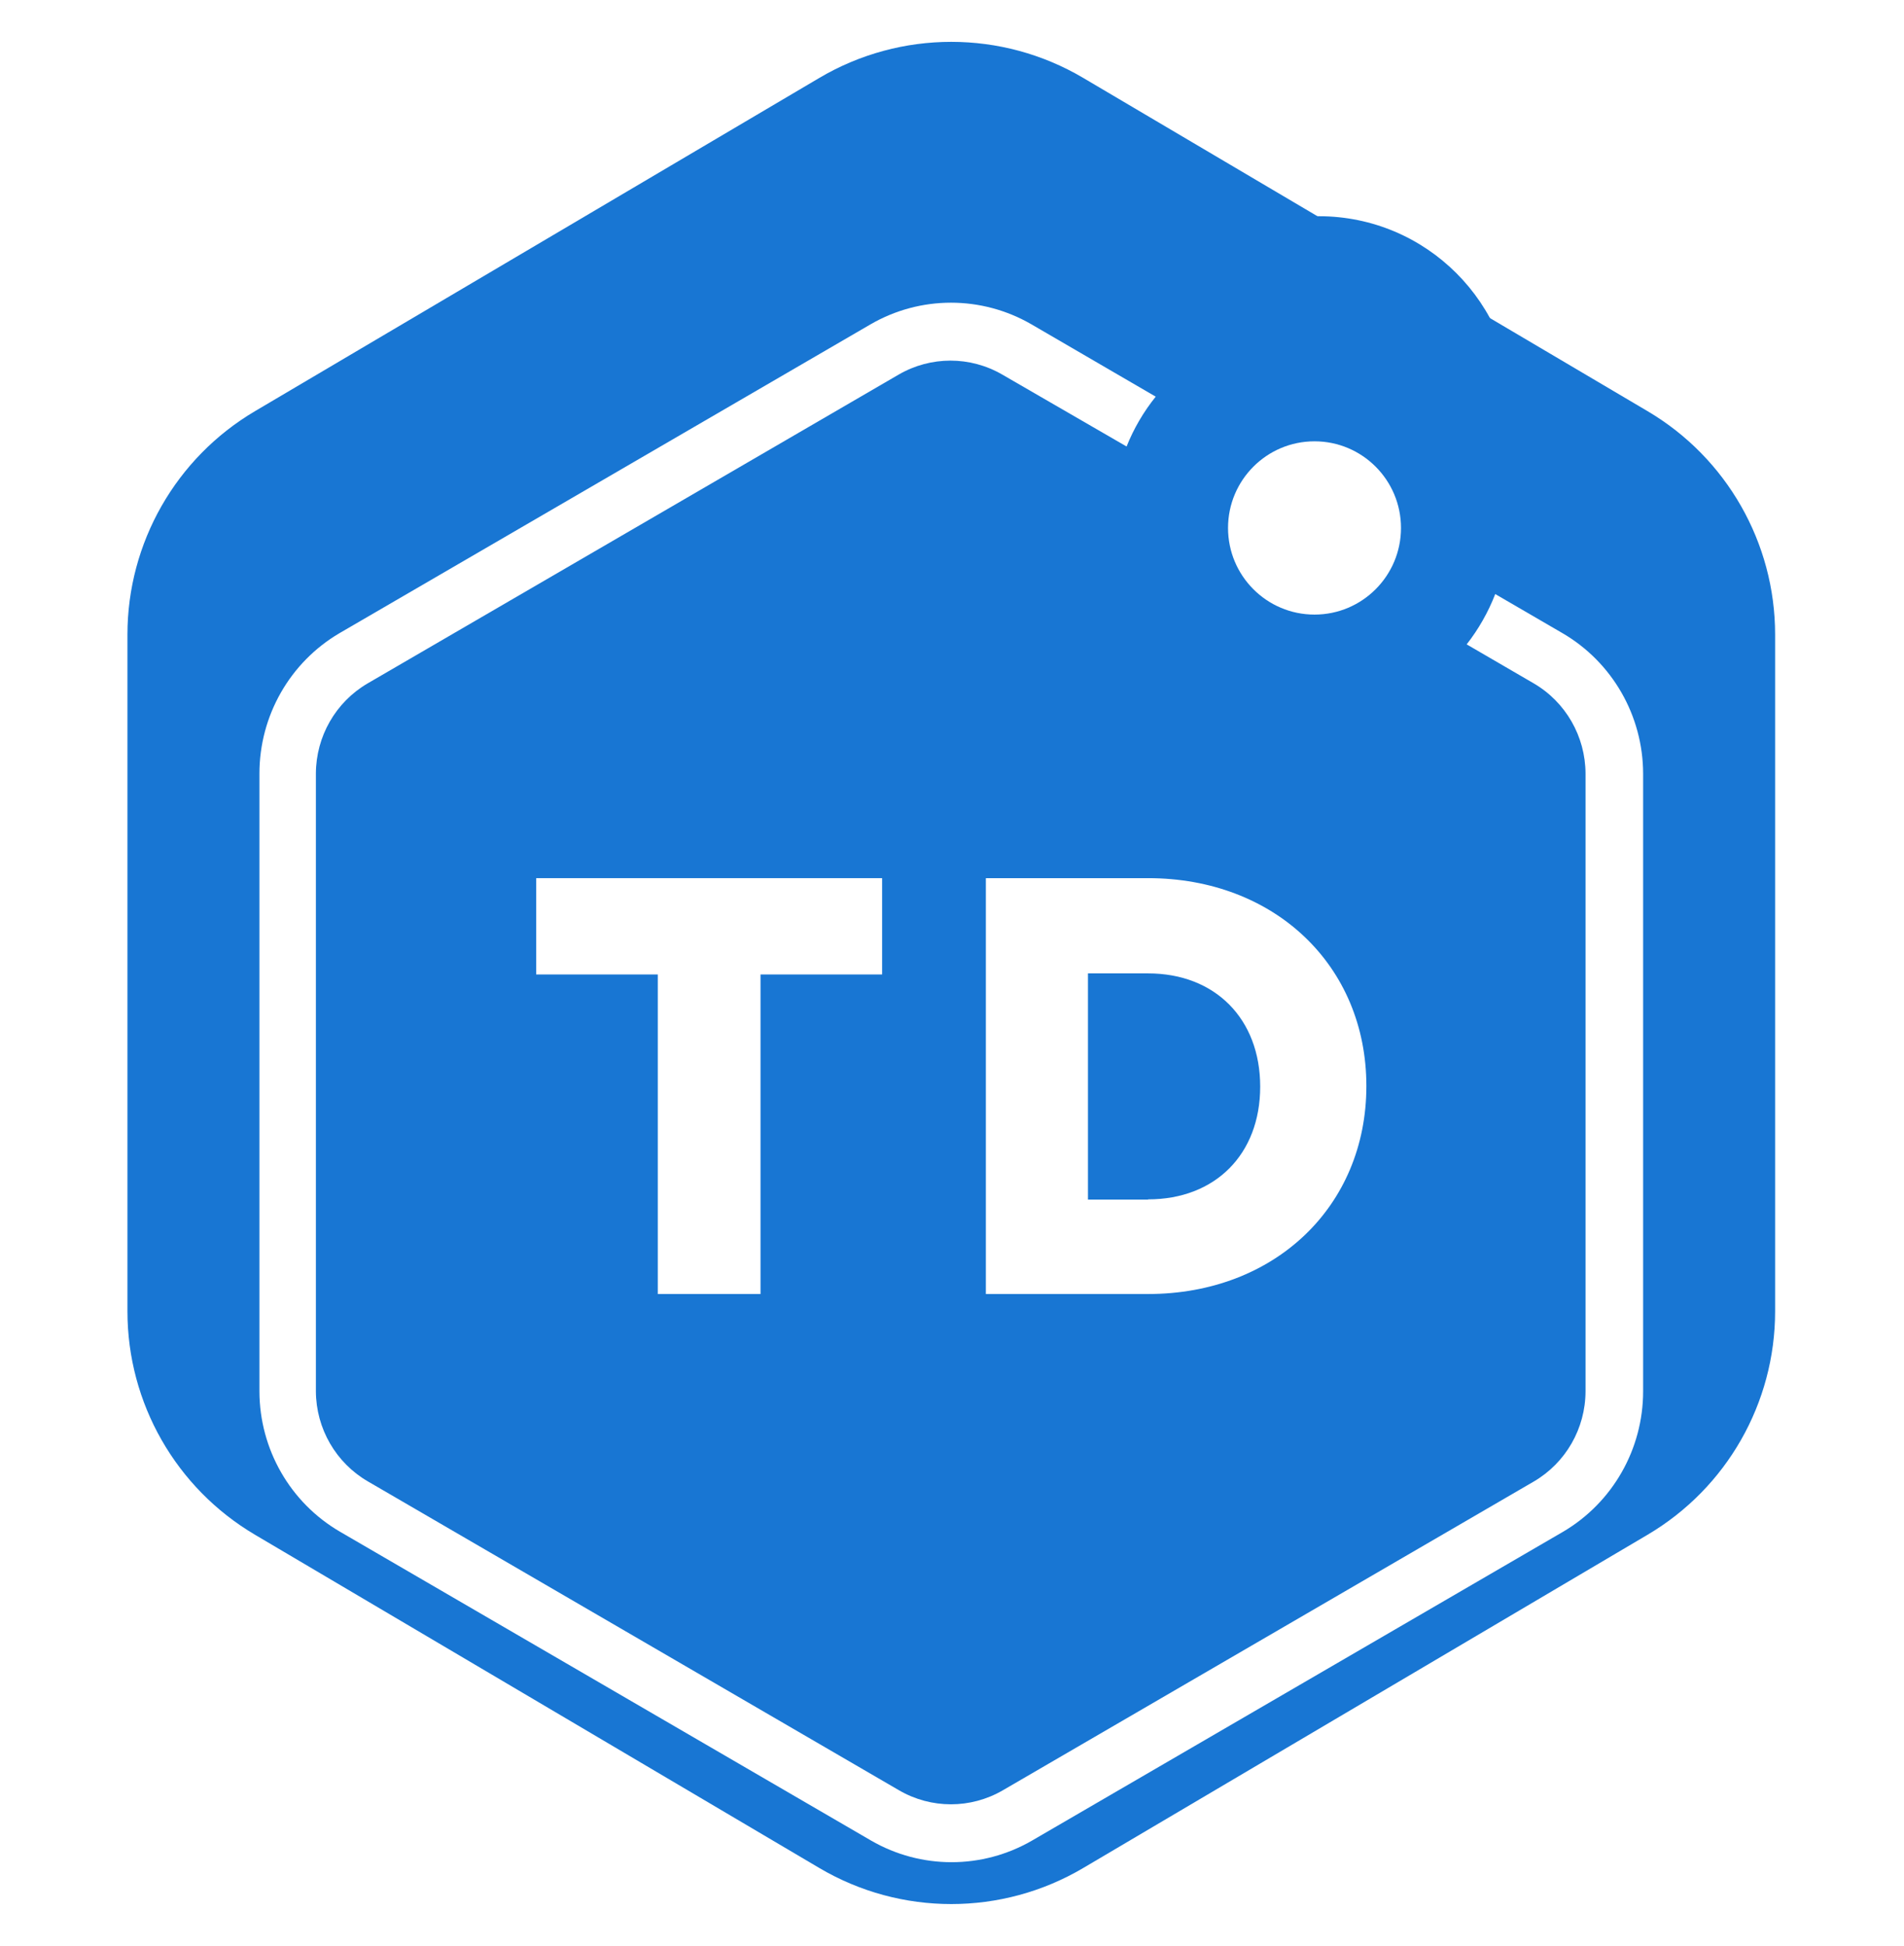 <svg width="501" height="512" viewBox="0 0 501 512" fill="none" xmlns="http://www.w3.org/2000/svg">
<circle cx="347.022" cy="108.089" r="51.2" fill="#1876D3"/>
<path d="M215.601 20.495C237.014 7.852 263.608 7.852 285.021 20.495L433.53 108.186C454.327 120.465 467.087 142.819 467.087 166.97V345.03C467.087 369.181 454.327 391.535 433.53 403.814L285.021 491.505C263.608 504.148 237.014 504.148 215.601 491.505L67.092 403.814C46.296 391.535 33.535 369.181 33.535 345.03V166.97C33.535 142.819 46.296 120.465 67.092 108.186L215.601 20.495Z" fill="#1876D3"/>
<g filter="url(#filter0_d)">
<path fill-rule="evenodd" clip-rule="evenodd" d="M143.054 202.611H141.088V204.585V225.98V227.954H143.054H173.083V310.059V312.032H175.05H198.148H200.115V310.059V227.954H230.144H232.11V225.98V204.585V202.611H230.144H143.054Z" fill="white"/>
<path fill-rule="evenodd" clip-rule="evenodd" d="M259.41 202.611H302.09C335.372 202.611 359.535 225.604 359.535 257.306C359.535 289.008 335.372 312.032 302.09 312.032H259.41V202.611ZM286.277 287.191H302.096V287.128C319.745 287.128 331.594 275.287 331.594 257.463C331.594 239.639 319.745 227.672 302.096 227.672H286.277V287.191Z" fill="white"/>
<path fill-rule="evenodd" clip-rule="evenodd" d="M345.888 133.264C358.456 133.264 368.644 123.058 368.644 110.468C368.644 97.879 358.456 87.672 345.888 87.672C333.321 87.672 323.133 97.879 323.133 110.468C323.133 123.058 333.321 133.264 345.888 133.264Z" fill="white"/>
<path fill-rule="evenodd" clip-rule="evenodd" d="M411.155 138.161L393.444 127.864C391.598 132.624 389.065 137.084 385.926 141.099L403.577 151.366C411.987 156.278 417.174 165.319 417.199 175.111V337.627C417.18 347.42 411.992 356.464 403.577 361.372L263.842 442.63C255.409 447.519 245.031 447.519 236.598 442.63L96.862 361.372C88.402 356.495 83.164 347.445 83.12 337.627V175.111C83.145 165.319 88.332 156.278 96.742 151.366L236.478 70.108C244.91 65.219 255.289 65.219 263.721 70.108L296.438 89.037C298.331 84.305 300.915 79.885 304.105 75.923L271.419 56.903C258.305 49.299 242.164 49.299 229.051 56.903L89.315 138.161C76.273 145.831 68.259 159.901 68.266 175.111V337.627C68.29 352.868 76.366 366.945 89.465 374.576L229.201 455.835C242.318 463.426 258.452 463.426 271.57 455.835L411.305 374.576C424.342 366.902 432.355 352.836 432.355 337.627V175.111C432.324 159.871 424.25 145.798 411.155 138.161Z" fill="white"/>
</g>
<defs>
<filter id="filter0_d" x="45.51" y="51.2" width="409.6" height="461.528" filterUnits="userSpaceOnUse" color-interpolation-filters="sRGB">
<feFlood flood-opacity="0" result="BackgroundImageFix"/>
<feColorMatrix in="SourceAlpha" type="matrix" values="0 0 0 0 0 0 0 0 0 0 0 0 0 0 0 0 0 0 127 0"/>
<feOffset dy="28.444"/>
<feGaussianBlur stdDeviation="11.378"/>
<feColorMatrix type="matrix" values="0 0 0 0 0 0 0 0 0 0.376 0 0 0 0 0.748 0 0 0 1 0"/>
<feBlend mode="normal" in2="BackgroundImageFix" result="effect1_dropShadow"/>
<feBlend mode="normal" in="SourceGraphic" in2="effect1_dropShadow" result="shape"/>
</filter>
</defs>
</svg>
